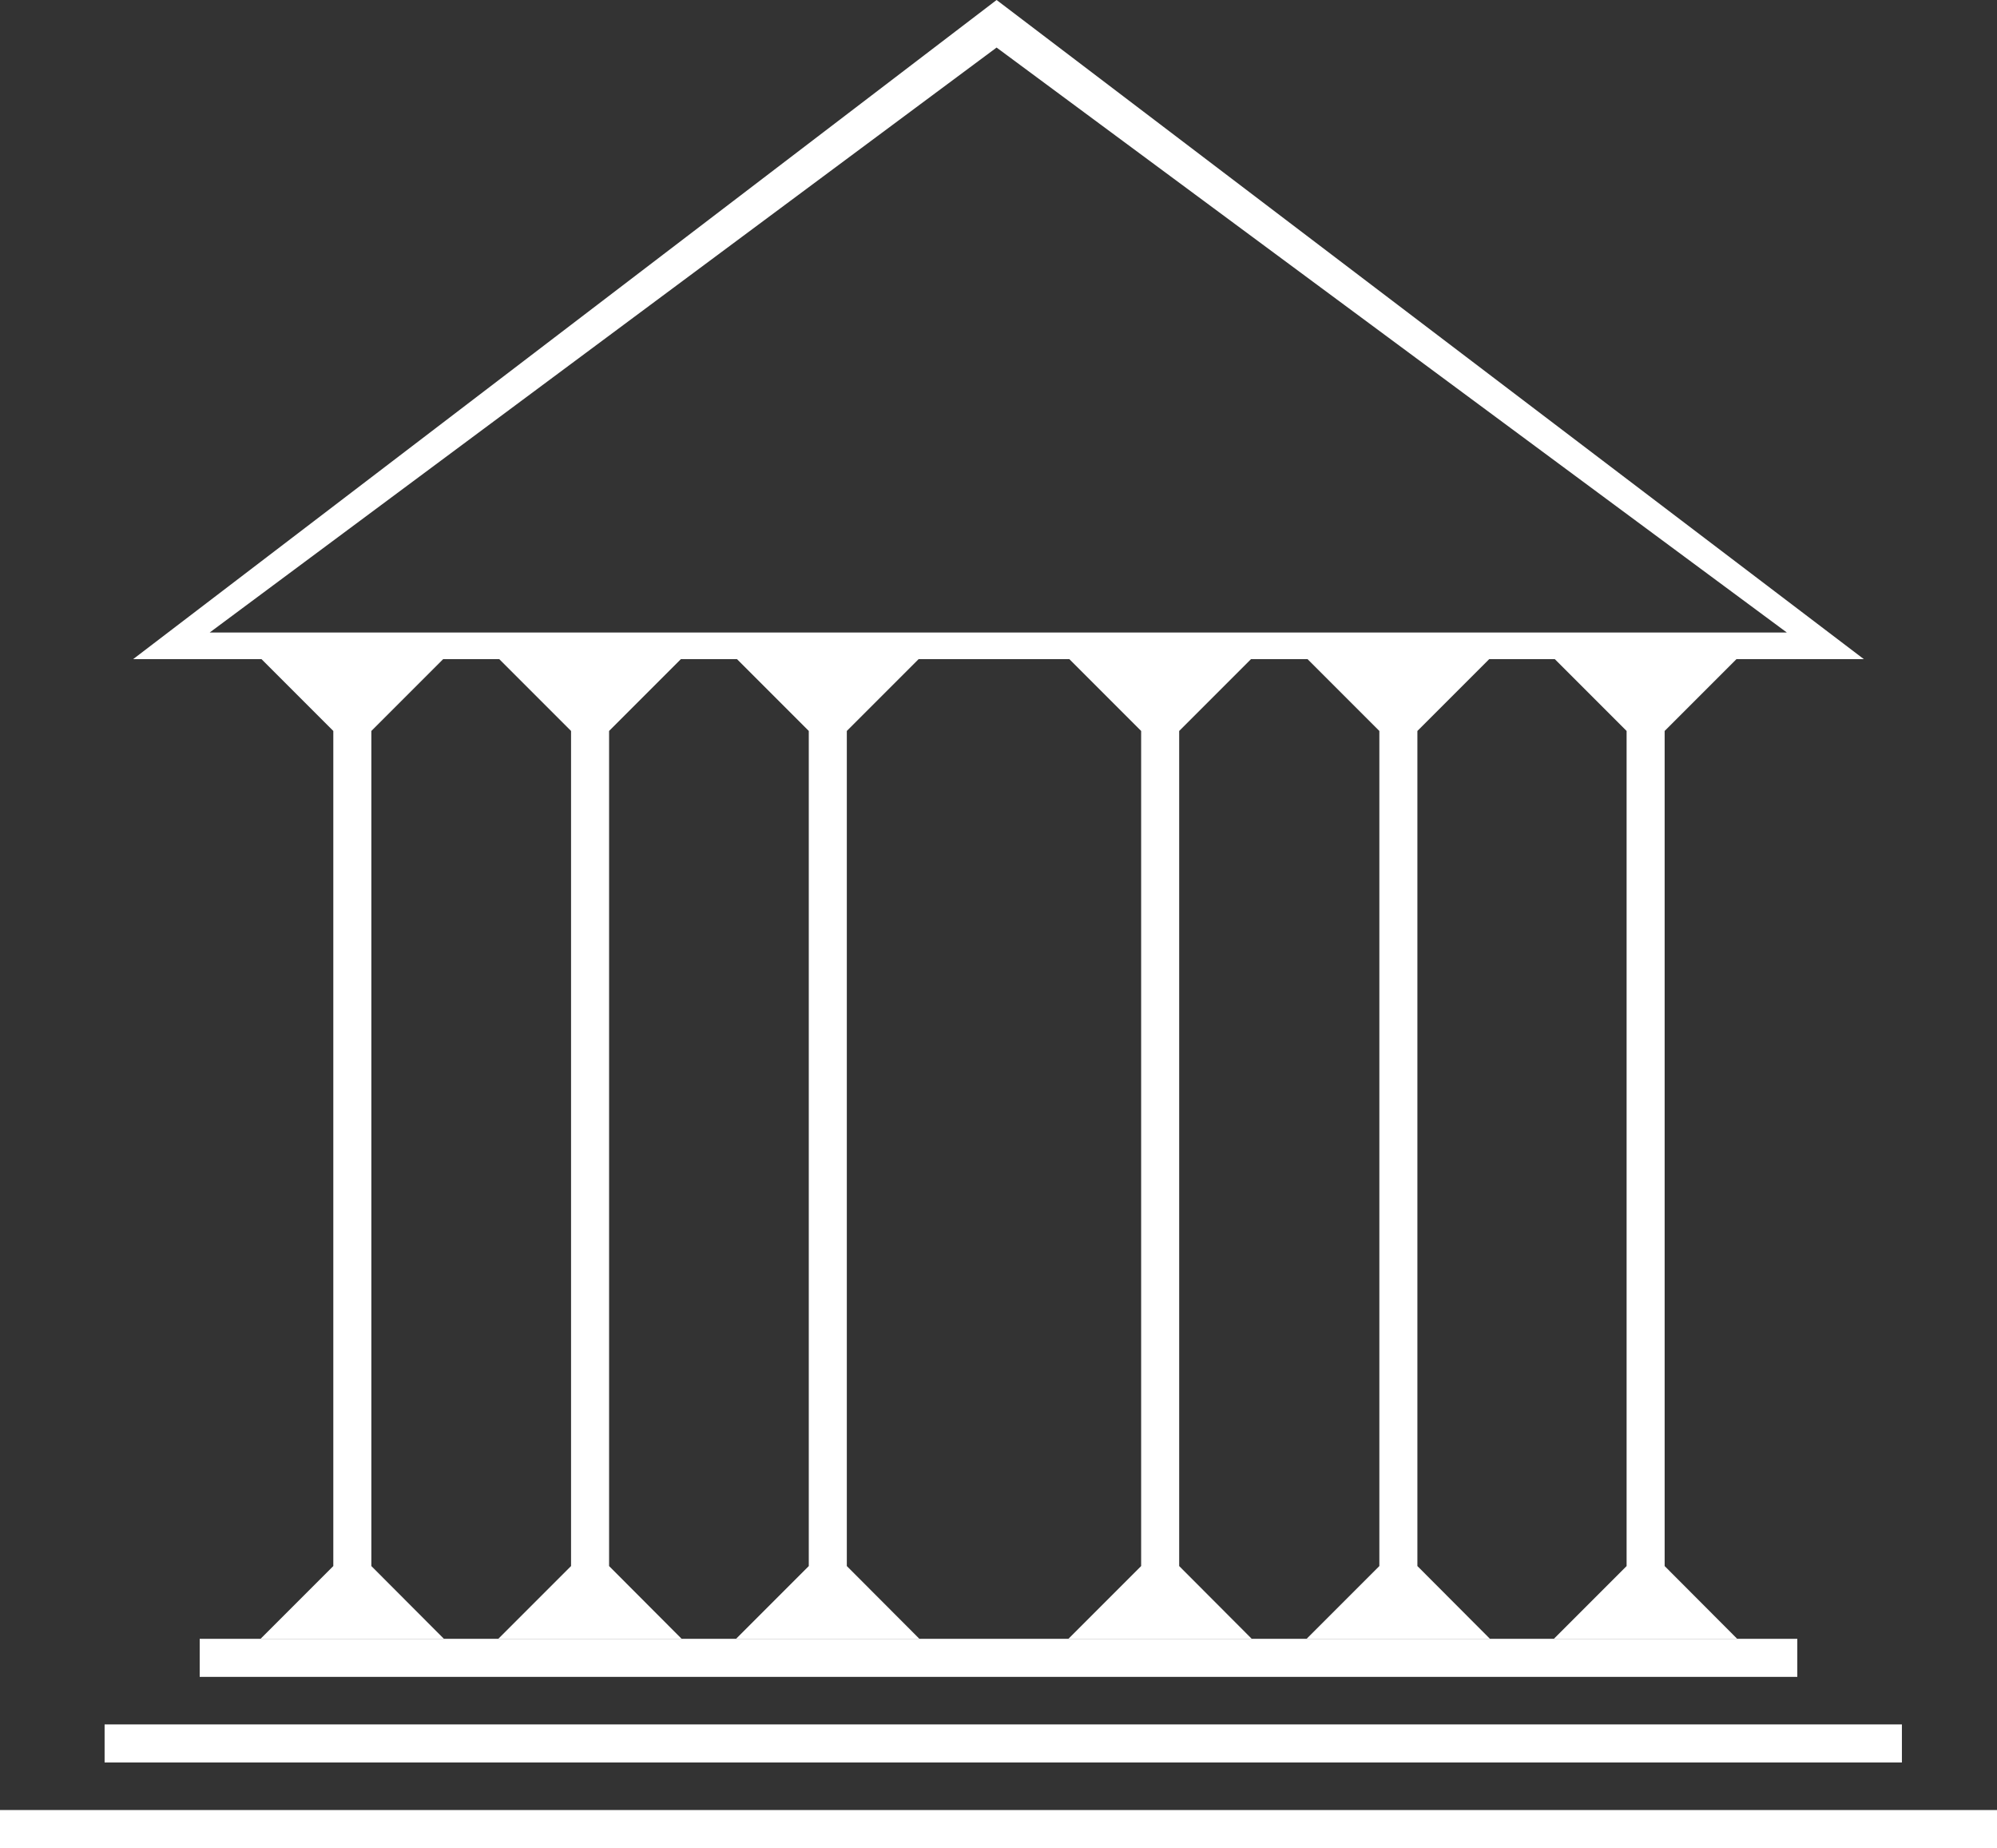 <svg width="2100" height="1943" viewBox="0 0 2100 1943" fill="none" xmlns="http://www.w3.org/2000/svg">
<rect x="0" y="0" width="2100" height="1943" fill="#333333" stroke="none"/>
<rect y="1903" width="2100" height="40" fill="white"/>
<rect x="110" y="1813" width="1890" height="40" fill="white"/>
<rect x="210" y="1723" width="1680" height="40" fill="white"/>
<path d="M350.5 768.5L275 693H466L390.5 768.5V1646.5L466.812 1723H274L350.5 1646.5V768.5Z" fill="white"/>
<path d="M600.5 768.5L525 693H716L640.5 768.5V1646.5L716.812 1723H524L600.5 1646.5V768.5Z" fill="white"/>
<path d="M850.5 768.5L775 693H966L890.5 768.5V1646.5L966.812 1723H774L850.5 1646.5V768.5Z" fill="white"/>
<path d="M1200 768.5L1124.5 693H1315.5L1240 768.5V1646.5L1316.31 1723H1123.5L1200 1646.5V768.5Z" fill="white"/>
<path d="M1450.5 768.5L1375 693H1566L1490.5 768.5V1646.5L1566.81 1723H1374L1450.5 1646.5V768.5Z" fill="white"/>
<path d="M1710.5 768.5L1635 693H1826L1750.5 768.5V1646.5L1826.81 1723H1634L1710.5 1646.5V768.5Z" fill="white"/>
<path fill-rule="evenodd" clip-rule="evenodd" d="M1960 693L1048 0L140 693H1960ZM1879 665L1048 50L220.5 665H1879Z" fill="white"/>
</svg>
